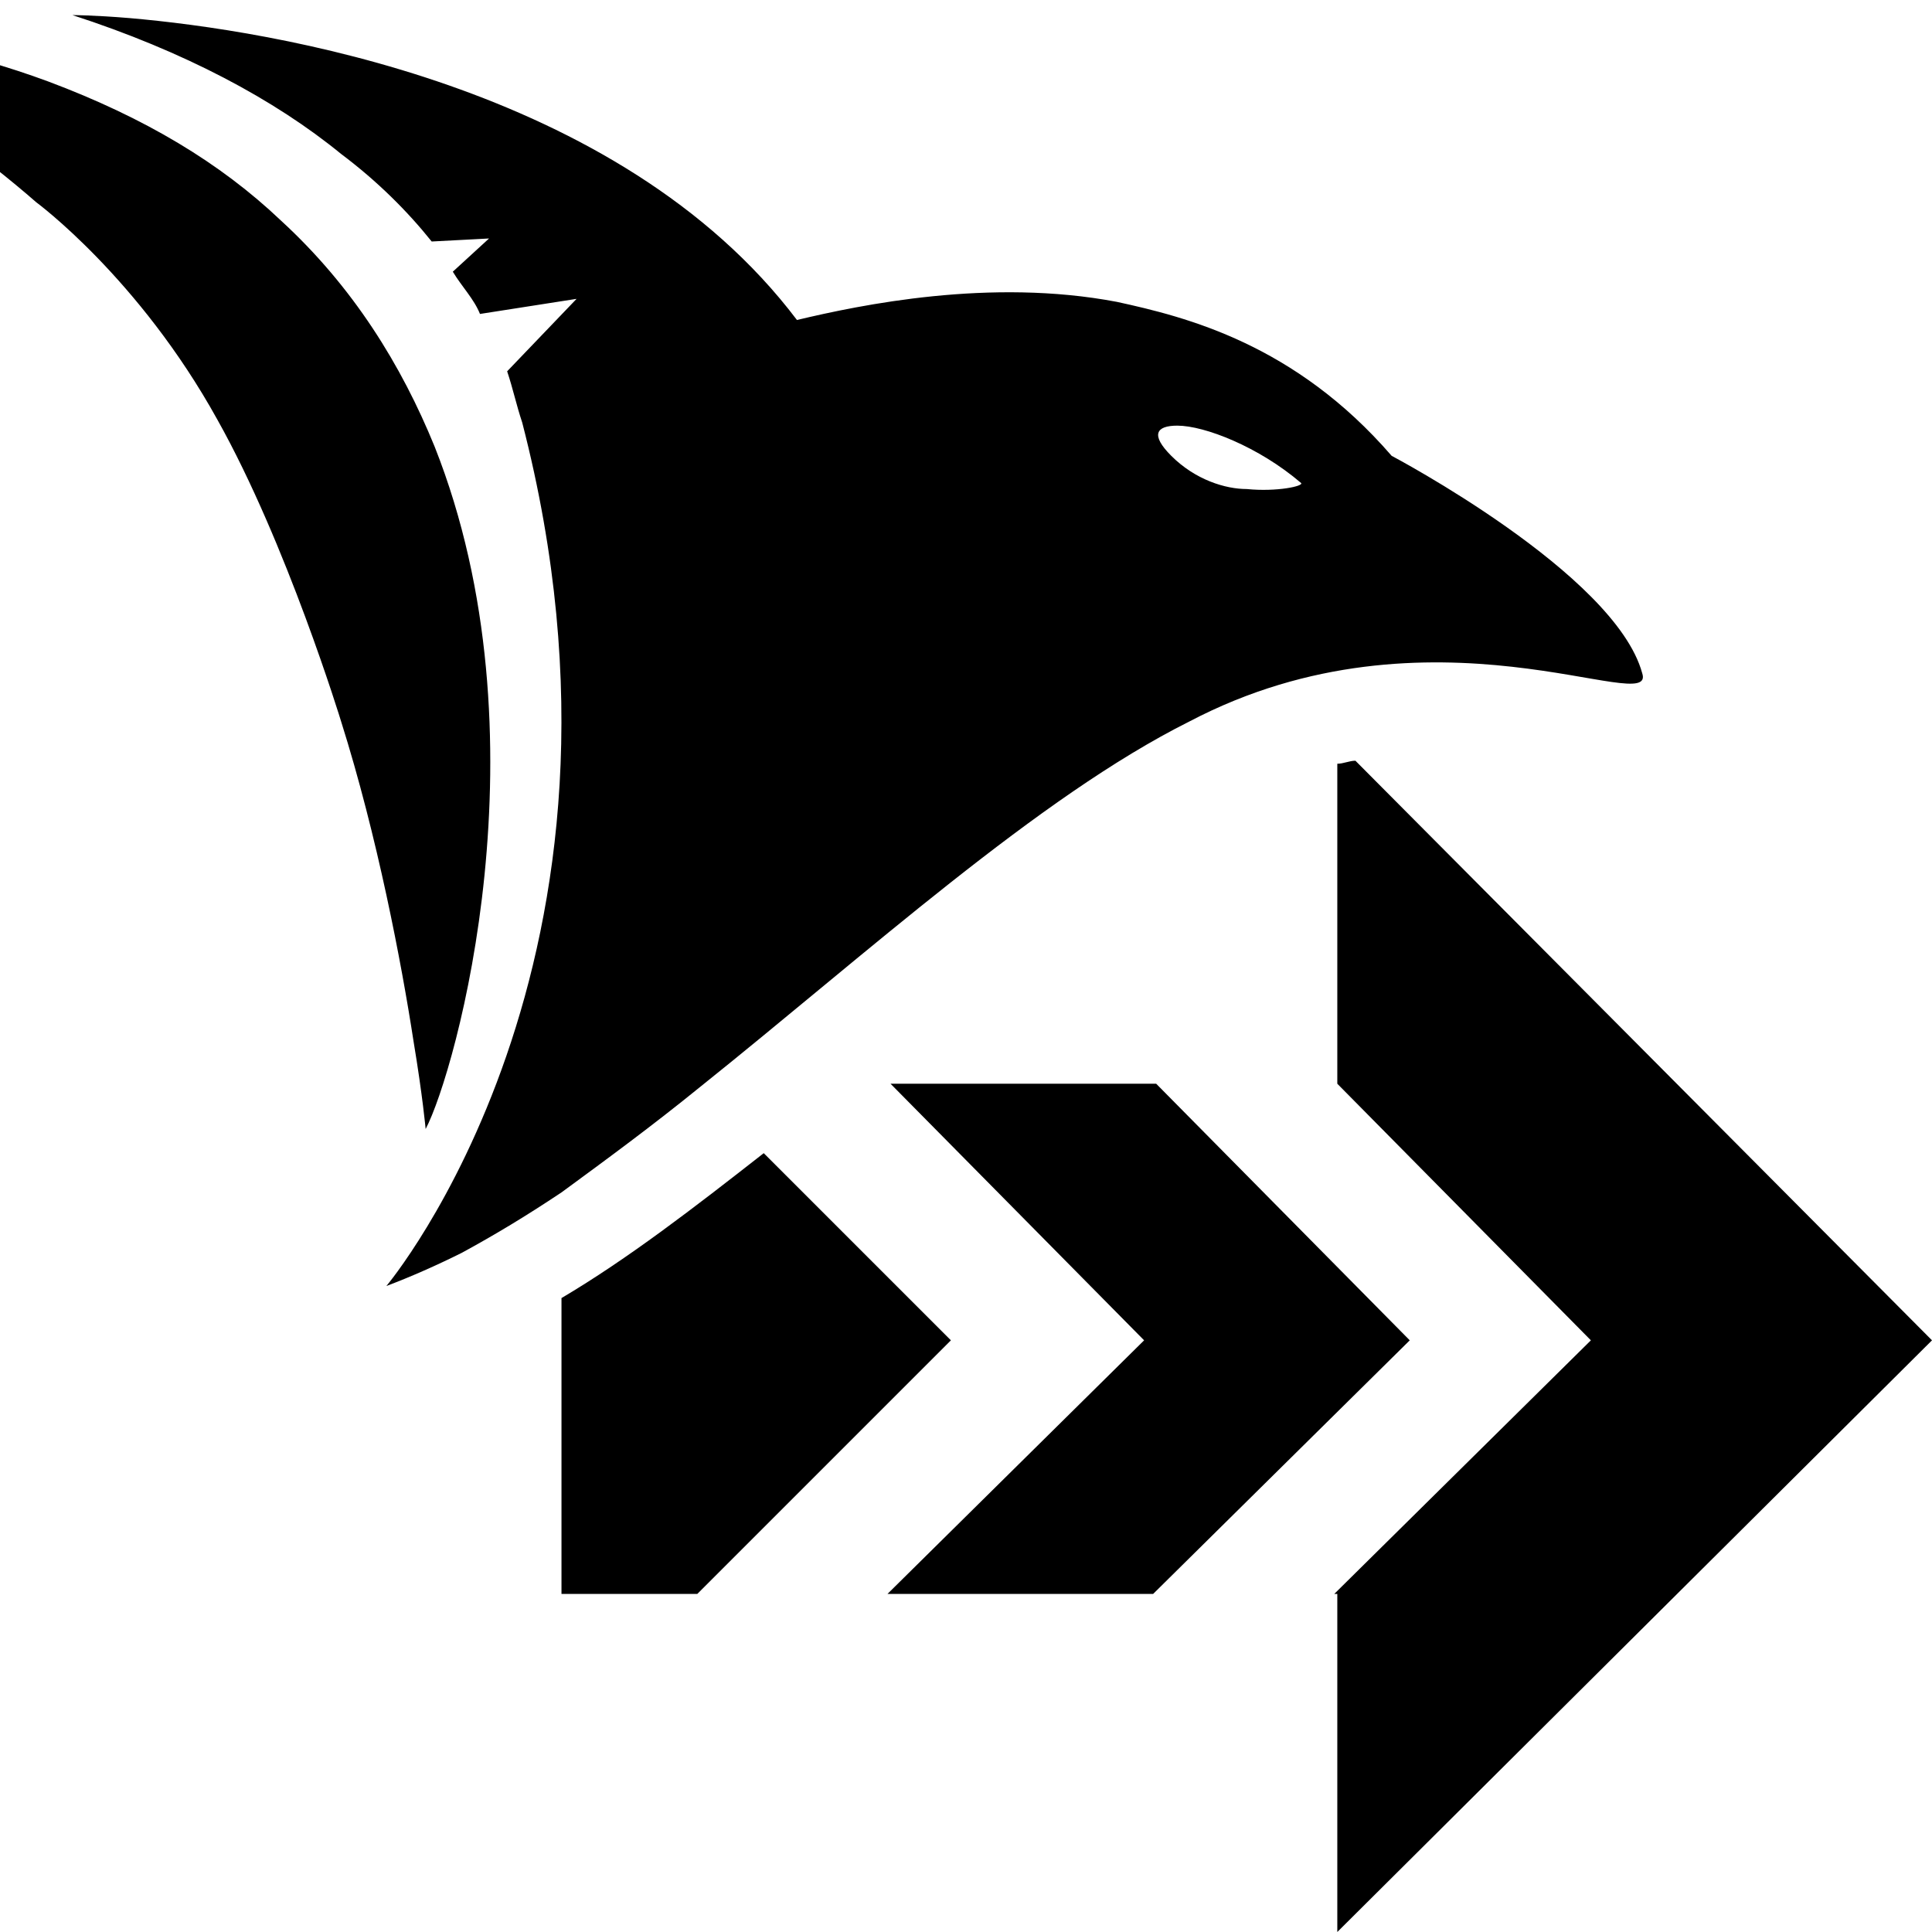 <!-- Generated by IcoMoon.io -->
<svg version="1.1" xmlns="http://www.w3.org/2000/svg" width="1024" height="1024" viewBox="0 0 1024 1024">
<title></title>
<g id="icomoon-ignore">
</g>
<path d="M1024 710.4l-305.6-307.2c-3.2 0-6.4 1.6-9.6 1.6v169.6l134.4 136-136 134.4h1.6v179.2l315.2-313.6zM612.8 574.4h-140.8l134.4 136-136 134.4h140.8l136-134.4zM404.8 611.2c-36.8 28.8-72 56-107.2 76.8v156.8h72l134.4-134.4-99.2-99.2zM225.6 598.4c16-30.4 65.6-208 4.8-361.6-17.6-43.2-43.2-84.8-81.6-120-32-30.4-72-54.4-123.2-73.6-43.2-16-94.4-27.2-153.6-32 70.4 33.6 121.6 73.6 147.2 96 0 0 54.4 40 96 115.2 36.8 65.6 65.6 160 65.6 160 19.2 60.8 32 128 38.4 169.6 4.8 28.8 6.4 46.4 6.4 46.4zM371.2 576c88-70.4 179.2-153.6 259.2-193.6 128-67.2 248-1.6 240-25.6-14.4-52.8-132.8-115.2-132.8-115.2-51.2-59.2-108.8-73.6-145.6-81.6-67.2-12.8-136 1.6-169.6 9.6-94.4-124.8-280-153.6-353.6-160-19.2-1.6-30.4-1.6-30.4-1.6 59.2 19.2 107.2 44.8 142.4 73.6 19.2 14.4 35.2 30.4 48 46.4l30.4-1.6-19.2 17.6c4.8 8 11.2 14.4 14.4 22.4l51.2-8-36.8 38.4c3.2 9.6 4.8 17.6 8 27.2 73.6 284.8-72 457.6-72 457.6 12.8-4.8 27.2-11.2 40-17.6 17.6-9.6 33.6-19.2 52.8-32 24-17.6 48-35.2 73.6-56zM624 225.6c14.4 0 43.2 11.2 65.6 30.4 1.6 1.6-12.8 4.8-28.8 3.2-11.2 0-27.2-4.8-40-17.6-11.2-11.2-8-16 3.2-16z"></path>
</svg>

